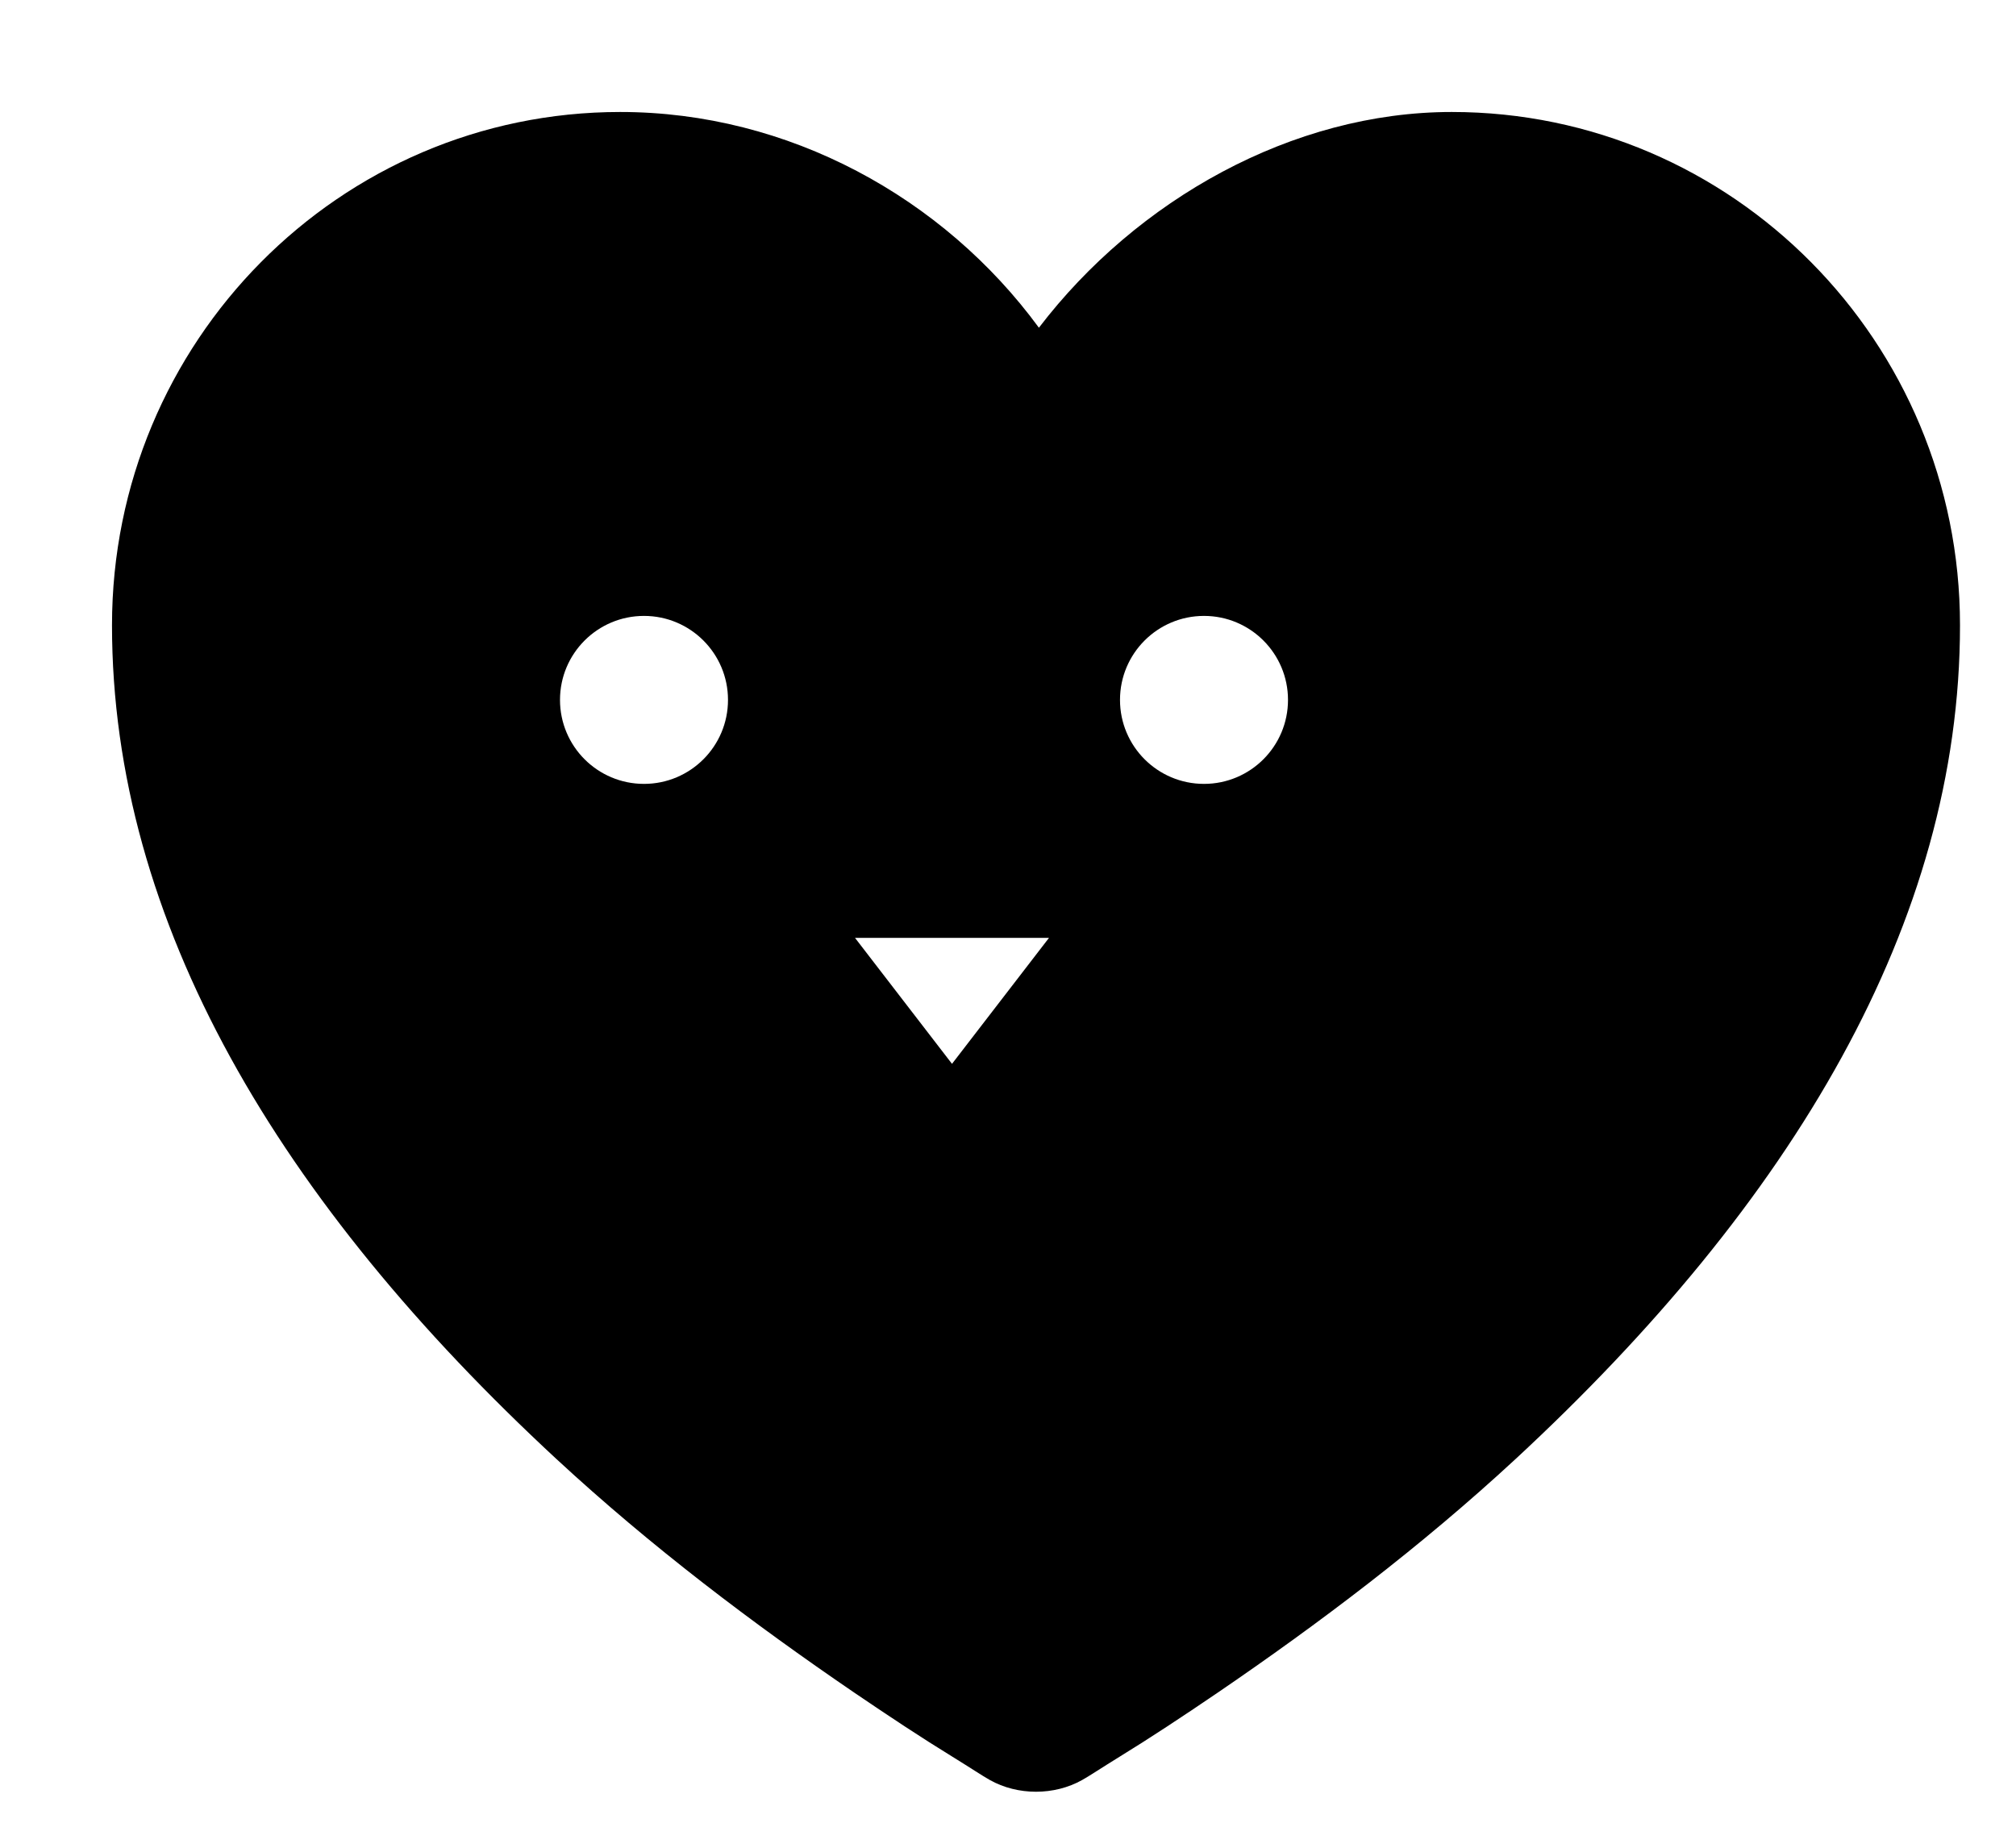 <svg width="36" height="33" viewBox="0 0 36 33" fill="none" xmlns="http://www.w3.org/2000/svg">
  <g filter="url(#filter0_d_555_12006)">
    <path d="M9.075 0C4.063 0 0 4.103 0 9.166C0 14.473 2.992 19.479 7.941 24.062C9.63 25.625 11.448 26.997 13.252 28.228C13.884 28.658 14.475 29.048 15.005 29.373C15.328 29.572 15.541 29.715 15.675 29.79C16.173 30.07 16.827 30.07 17.325 29.79C17.459 29.715 17.672 29.572 17.995 29.373C18.525 29.048 19.116 28.658 19.748 28.228C21.552 26.997 23.37 25.625 25.059 24.062C30.008 19.479 33 14.473 33 9.166C33 4.103 28.937 0 23.925 0C21.078 0 18.299 1.567 16.552 3.853C14.847 1.527 12.078 0 9.075 0Z" fill="black"/>
  </g>
  <circle cx="11.5" cy="12.5" r="1.5" fill="white"/>
  <circle cx="21.5" cy="12.5" r="1.5" fill="white"/>
  <path d="M17 19L18.732 16.75H15.268L17 19Z" fill="white"/>
  <defs>
    <filter id="filter0_d_555_12006" x="0" y="0" width="36" height="33" filterUnits="userSpaceOnUse" color-interpolation-filters="sRGB">
      <feFlood flood-opacity="0" result="BackgroundImageFix"/>
      <feColorMatrix in="SourceAlpha" type="matrix" values="0 0 0 0 0 0 0 0 0 0 0 0 0 0 0 0 0 0 127 0" result="hardAlpha"/>
      <feOffset dx="2" dy="2"/>
      <feGaussianBlur stdDeviation="0.5"/>
      <feComposite in2="hardAlpha" operator="out"/>
      <feColorMatrix type="matrix" values="0 0 0 0 0 0 0 0 0 0 0 0 0 0 0 0 0 0 0.2 0"/>
      <feBlend mode="normal" in2="BackgroundImageFix" result="effect1_dropShadow_555_12006"/>
      <feBlend mode="normal" in="SourceGraphic" in2="effect1_dropShadow_555_12006" result="shape"/>
    </filter>
  </defs>
</svg>
